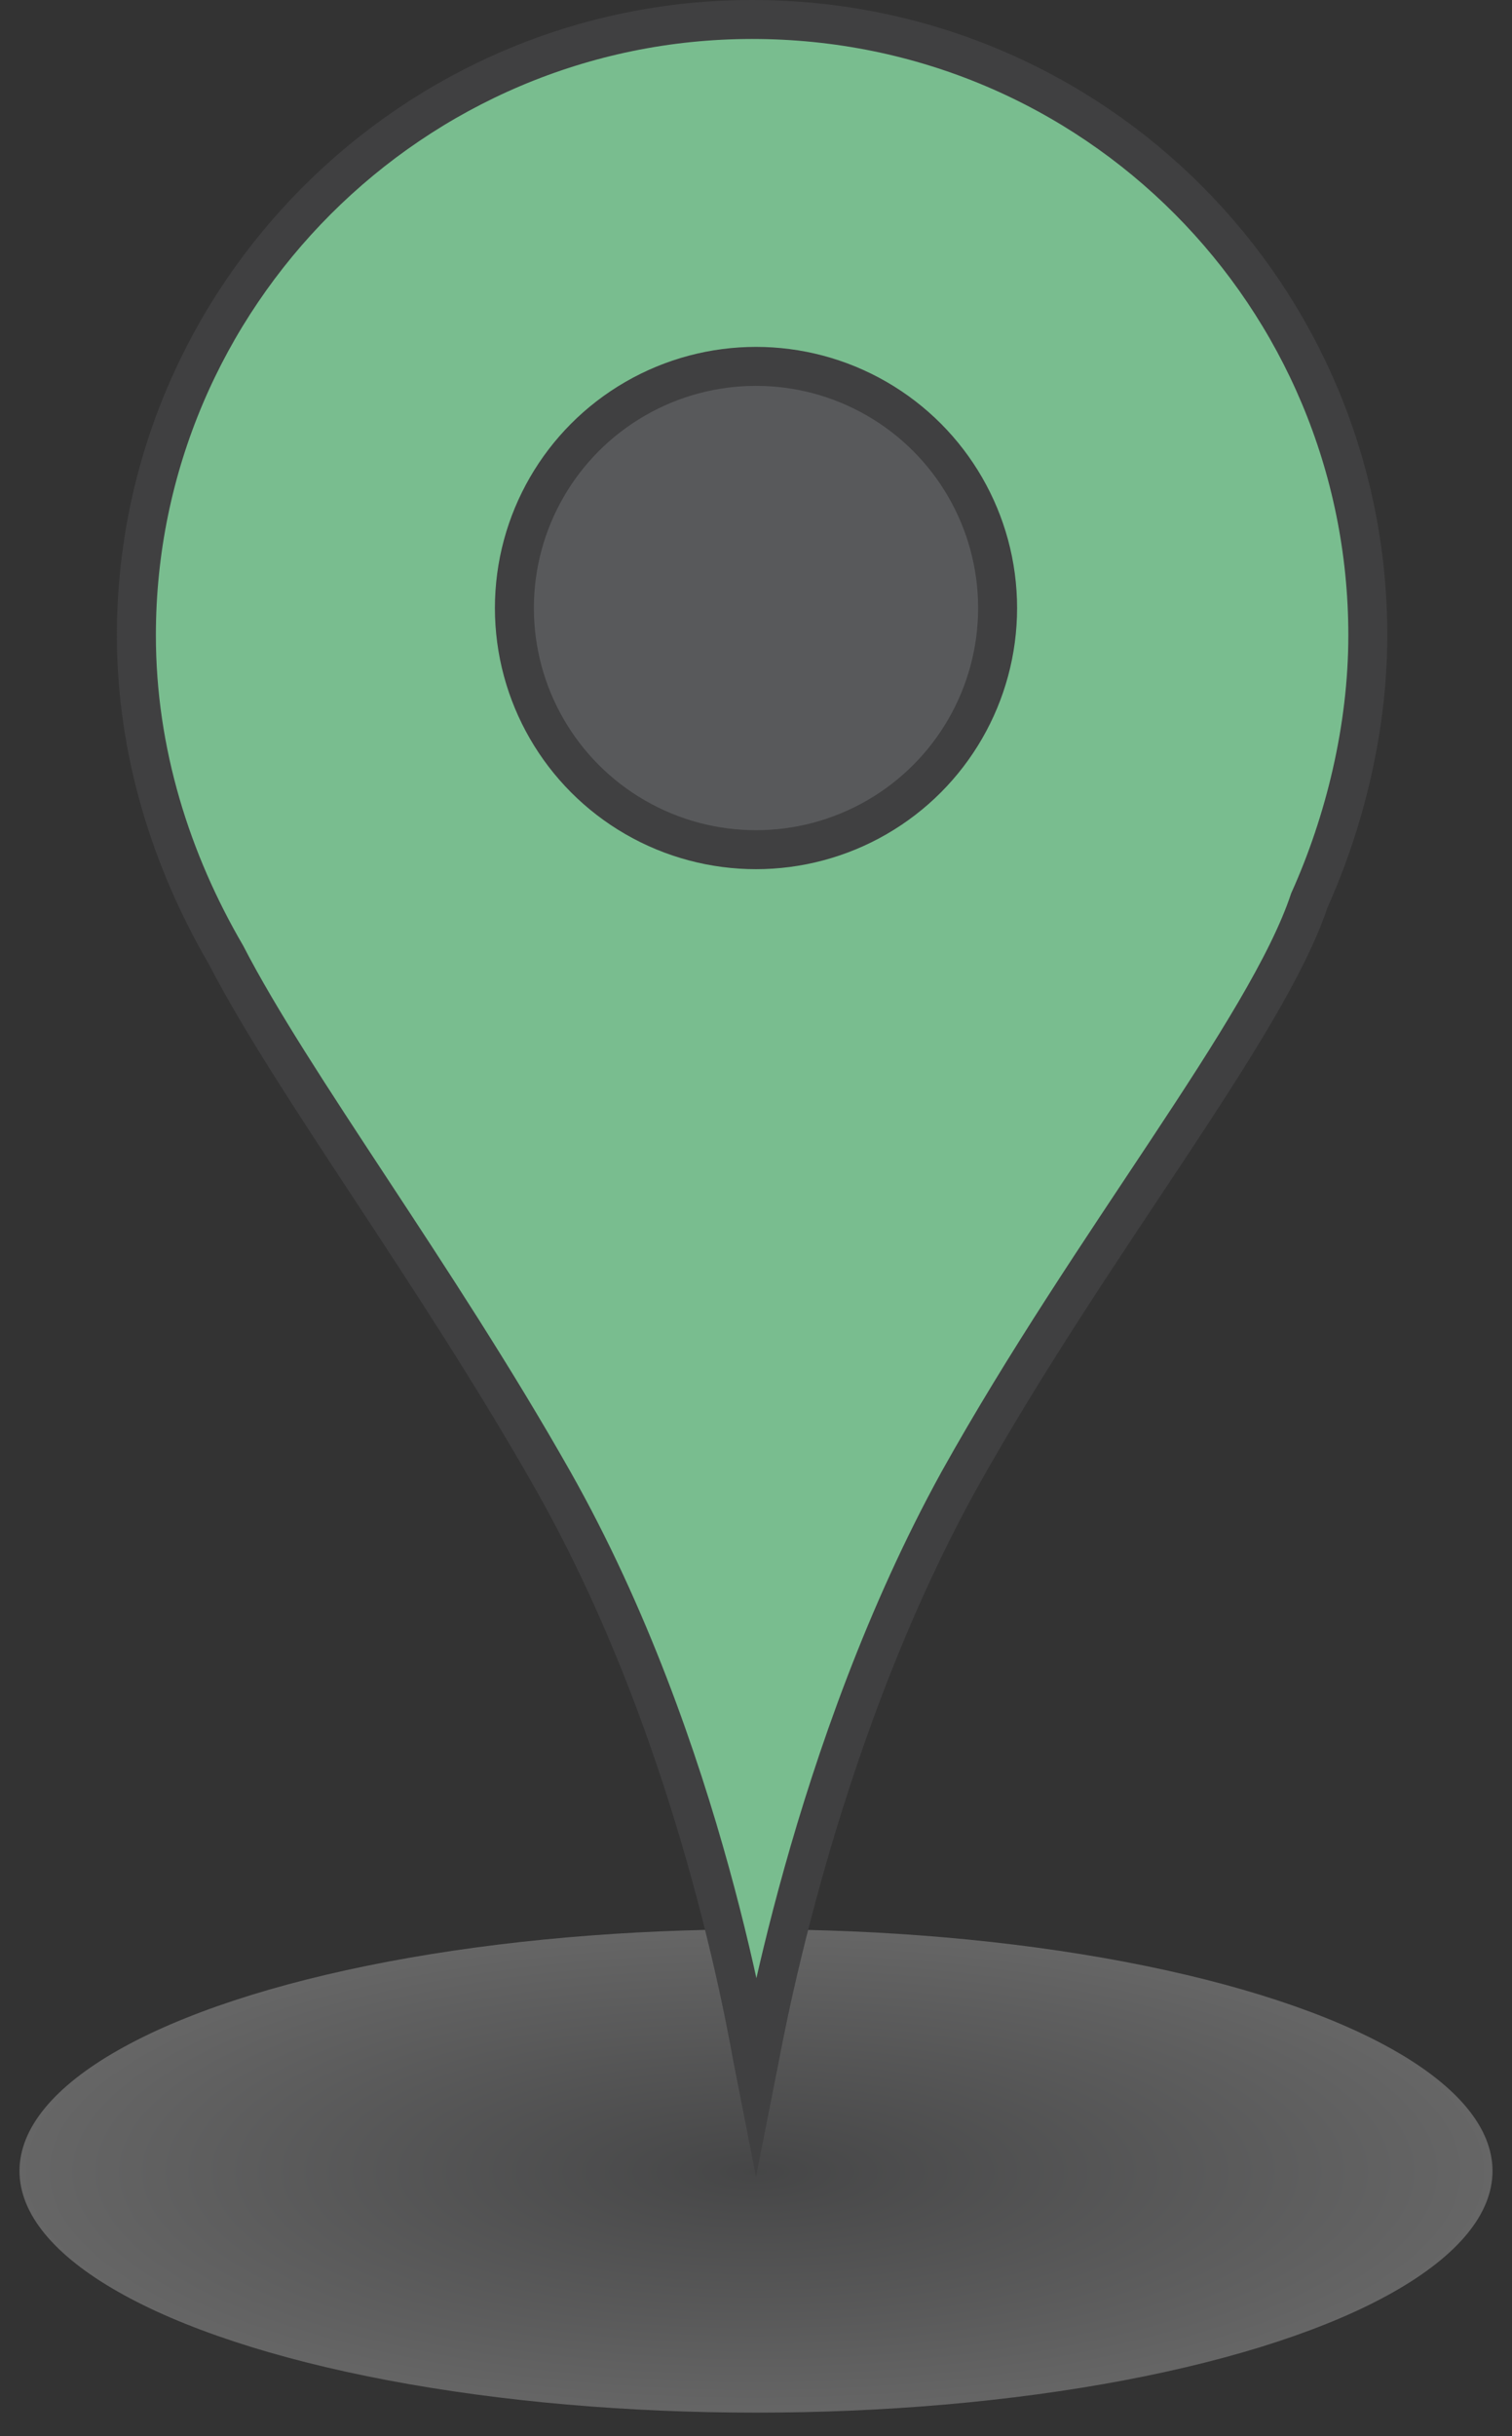 <?xml version="1.0" encoding="utf-8"?>
<!-- Generator: Adobe Illustrator 19.1.0, SVG Export Plug-In . SVG Version: 6.00 Build 0)  -->
<svg version="1.1" id="Layer_1" xmlns="http://www.w3.org/2000/svg" xmlns:xlink="http://www.w3.org/1999/xlink" x="0px" y="0px"
	 viewBox="0 0 38.8 62.5" style="enable-background:new 0 0 38.8 62.5;" xml:space="preserve">
<rect x="0" y="0" width="38.8" height="62.5" fill="#333333" stroke="none"/>
<style type="text/css">
	.st0{opacity:0.25;fill:url(#SVGID_1_);stroke:url(#SVGID_2_);stroke-miterlimit:10;}
	.st1{opacity:0.25;fill:url(#SVGID_3_);stroke:url(#SVGID_4_);stroke-miterlimit:10;}
	.st2{opacity:0.25;fill:url(#SVGID_5_);stroke:url(#SVGID_6_);stroke-miterlimit:10;}
	.st3{opacity:0.25;fill:url(#SVGID_7_);stroke:url(#SVGID_8_);stroke-miterlimit:10;}
	.st4{opacity:0.25;fill:url(#SVGID_9_);stroke:url(#SVGID_10_);stroke-miterlimit:10;}
	.st5{fill:#BFDD9D;stroke:#404041;stroke-miterlimit:10;}
	.st6{fill:#79BD8F;stroke:#404041;stroke-miterlimit:10;}
	.st7{fill:#00A287;stroke:#404041;stroke-miterlimit:10;}
	.st8{fill:#FBF39F;stroke:#404041;stroke-miterlimit:10;}
	.st9{fill:#F1623E;stroke:#404041;stroke-miterlimit:10;}
	.st10{fill:#4154A3;}
	.st11{fill:#58595B;stroke:#404041;stroke-miterlimit:10;}
</style>
<radialGradient id="SVGID_1_" cx="19.375" cy="3.583" r="18.875" gradientTransform="matrix(1 0 0 0.331 0 54.535)" gradientUnits="userSpaceOnUse">
	<stop  offset="0" style="stop-color:#808184"/>
	<stop  offset="0.999" style="stop-color:#FFFFFF"/>
</radialGradient>
<radialGradient id="SVGID_2_" cx="19.375" cy="3.583" r="19.375" gradientTransform="matrix(1 0 0 0.331 0 54.535)" gradientUnits="userSpaceOnUse">
	<stop  offset="0" style="stop-color:#808184"/>
	<stop  offset="0.181" style="stop-color:#FFFFFF;stop-opacity:0"/>
	<stop  offset="0.661" style="stop-color:#FFFFFF;stop-opacity:0"/>
</radialGradient>
<ellipse class="st0" cx="19.4" cy="55.7" rx="18.9" ry="6.2"/>
<path class="st6" d="M35.1,16.3c0,2.4-0.6,4.8-1.5,6.8c0,0,0,0,0,0c-1.1,3.3-5.6,8.8-9,14.9c-3.8,6.9-5.1,14.8-5.2,15.3l0,0
	c0,0,0,0,0,0c-0.1-0.5-1.3-8.4-5.2-15.3c-3-5.3-6.7-10.2-8.4-13.5c0,0,0,0,0,0c-1.4-2.4-2.3-5.2-2.3-8.2c0-8.7,7.1-15.8,15.8-15.8
	C28.1,0.5,35.1,7.6,35.1,16.3z"/>
<circle class="st11" cx="19.4" cy="15.6" r="6.2"/>
</svg>

